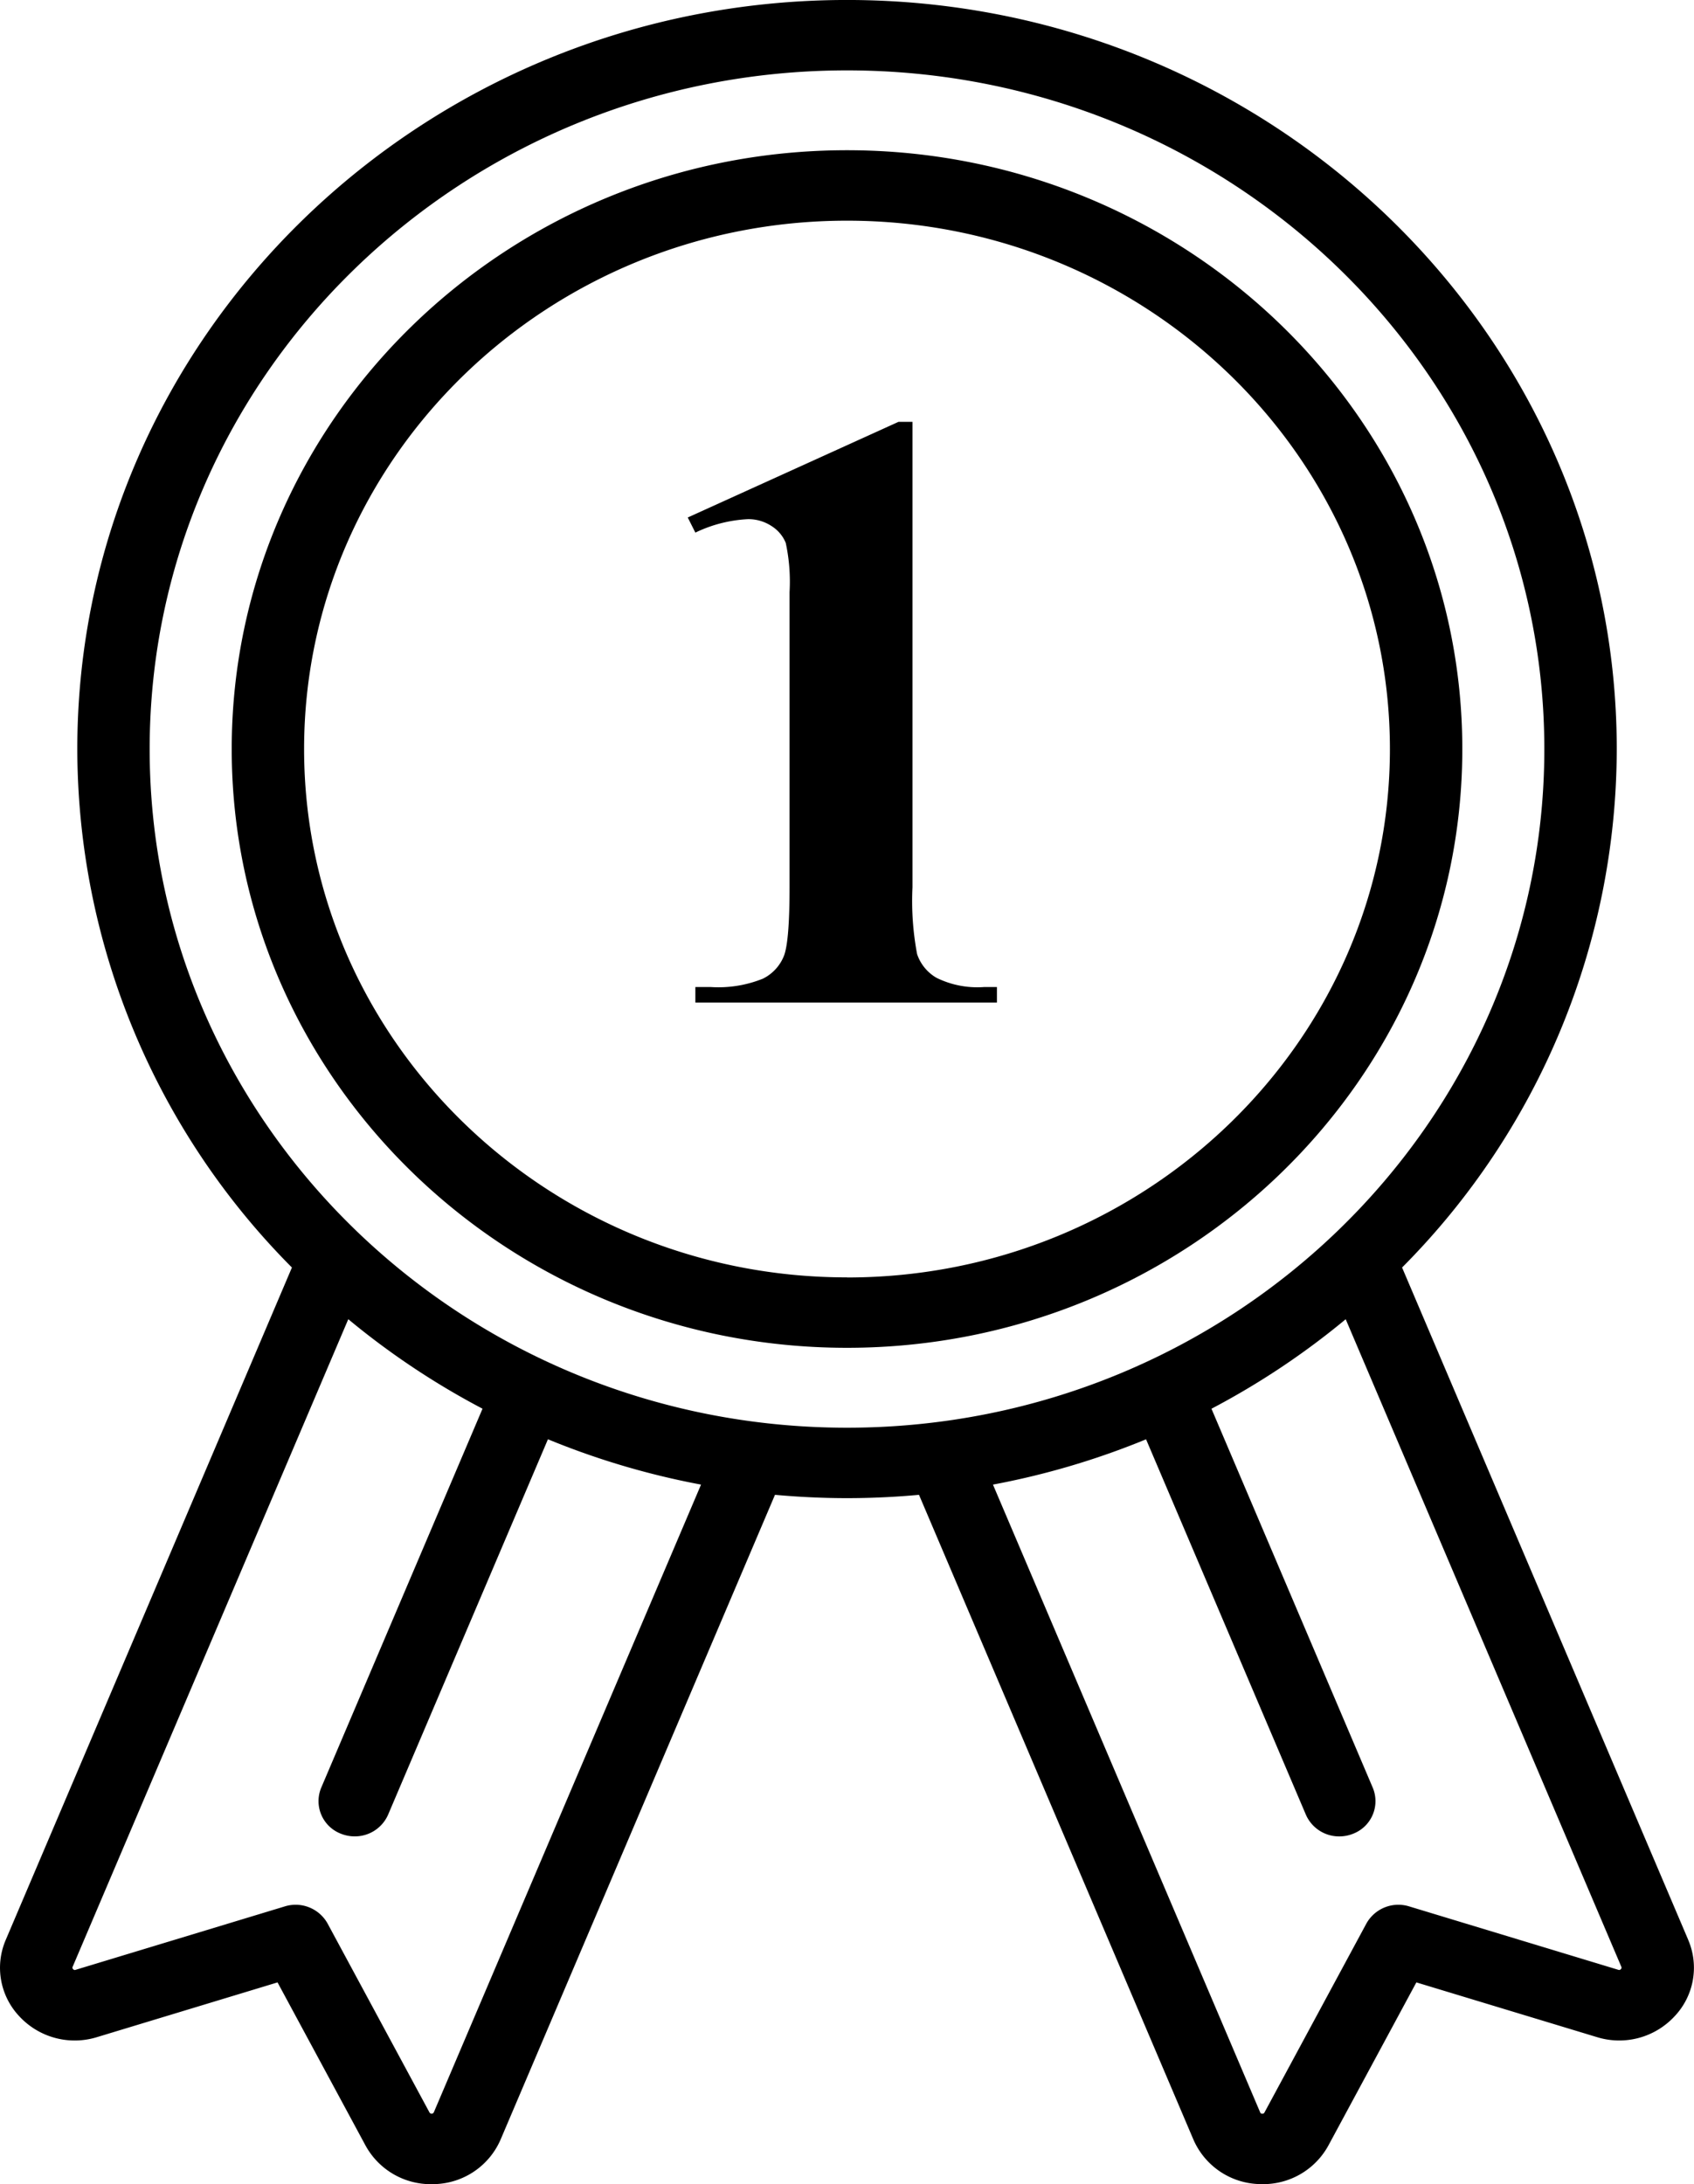 <svg xmlns="http://www.w3.org/2000/svg" width="159" height="205" viewBox="0 0 159 205">
  <defs>
    <style>
      .cls-1 {
        fill-rule: evenodd;
      }
    </style>
  </defs>
  <path id="_1_copy" data-name="1 copy" class="cls-1" d="M509.5,566.1c-31.844,0-57.751,25.212-57.751,56.2s25.907,56.2,57.751,56.2,57.753-25.213,57.753-56.2S541.344,566.1,509.5,566.1Zm0,105.791c-28.1,0-50.957-22.245-50.957-49.589s22.86-49.59,50.957-49.59,50.958,22.247,50.958,49.59S537.6,671.9,509.5,671.9Zm78.951,62.161L561.6,670.965a69.088,69.088,0,0,0,20.149-48.659c0-38.767-32.41-70.308-72.247-70.308s-72.246,31.541-72.246,70.308A69.084,69.084,0,0,0,457.4,670.965l-26.854,63.091a6.634,6.634,0,0,0,1.3,7.223,7.084,7.084,0,0,0,7.274,1.915l16.93-5.133,8.242,15.28A6.976,6.976,0,0,0,470.5,757c0.11,0,.22,0,0.33-0.007A6.947,6.947,0,0,0,477,752.78L502.74,692.3c2.226,0.2,4.48.311,6.759,0.311s4.533-.107,6.759-0.311L542,752.78a6.95,6.95,0,0,0,6.169,4.21c0.11,0.006.221,0.007,0.33,0.007a6.977,6.977,0,0,0,6.2-3.656l8.242-15.28,16.931,5.131a7.075,7.075,0,0,0,7.273-1.915A6.629,6.629,0,0,0,588.45,734.056ZM470.722,750.248a0.229,0.229,0,0,1-.41.02l-9.558-17.72a3.434,3.434,0,0,0-4.019-1.621L437.1,736.88a0.192,0.192,0,0,1-.235-0.06,0.183,0.183,0,0,1-.042-0.235l25.867-60.769a72.654,72.654,0,0,0,12.6,8.4l-15.138,35.567a3.274,3.274,0,0,0,1.838,4.32,3.454,3.454,0,0,0,1.3.253,3.4,3.4,0,0,0,3.14-2.041l15-35.229A73.187,73.187,0,0,0,495.8,691.34ZM444.047,622.306c0-35.123,29.362-63.7,65.452-63.7s65.453,28.573,65.453,63.7S545.59,686,509.5,686,444.047,657.428,444.047,622.306ZM582.131,736.82a0.2,0.2,0,0,1-.235.06l-19.633-5.953a3.434,3.434,0,0,0-4.019,1.621l-9.558,17.72a0.2,0.2,0,0,1-.211.117,0.187,0.187,0,0,1-.2-0.137L523.2,691.34a73.216,73.216,0,0,0,14.37-4.251l15,35.229a3.4,3.4,0,0,0,3.139,2.041,3.454,3.454,0,0,0,1.3-.253,3.275,3.275,0,0,0,1.839-4.32l-15.139-35.567a72.624,72.624,0,0,0,12.6-8.4l25.867,60.769A0.185,0.185,0,0,1,582.131,736.82ZM514.336,591.592l-19.783,8.979,0.714,1.418a12.79,12.79,0,0,1,4.916-1.261,3.936,3.936,0,0,1,2.24.65,3.366,3.366,0,0,1,1.328,1.576,17.358,17.358,0,0,1,.357,4.628v27.685q0,5.04-.516,6.42a4.049,4.049,0,0,1-1.982,2.166,11.135,11.135,0,0,1-4.915.786h-1.428V646.1h28.306v-1.458h-1.229a8.671,8.671,0,0,1-4.44-.866,4.068,4.068,0,0,1-1.824-2.224,26.906,26.906,0,0,1-.435-6.282V591.592h-1.309Z" transform="translate(-430 -552)"/>
</svg>
